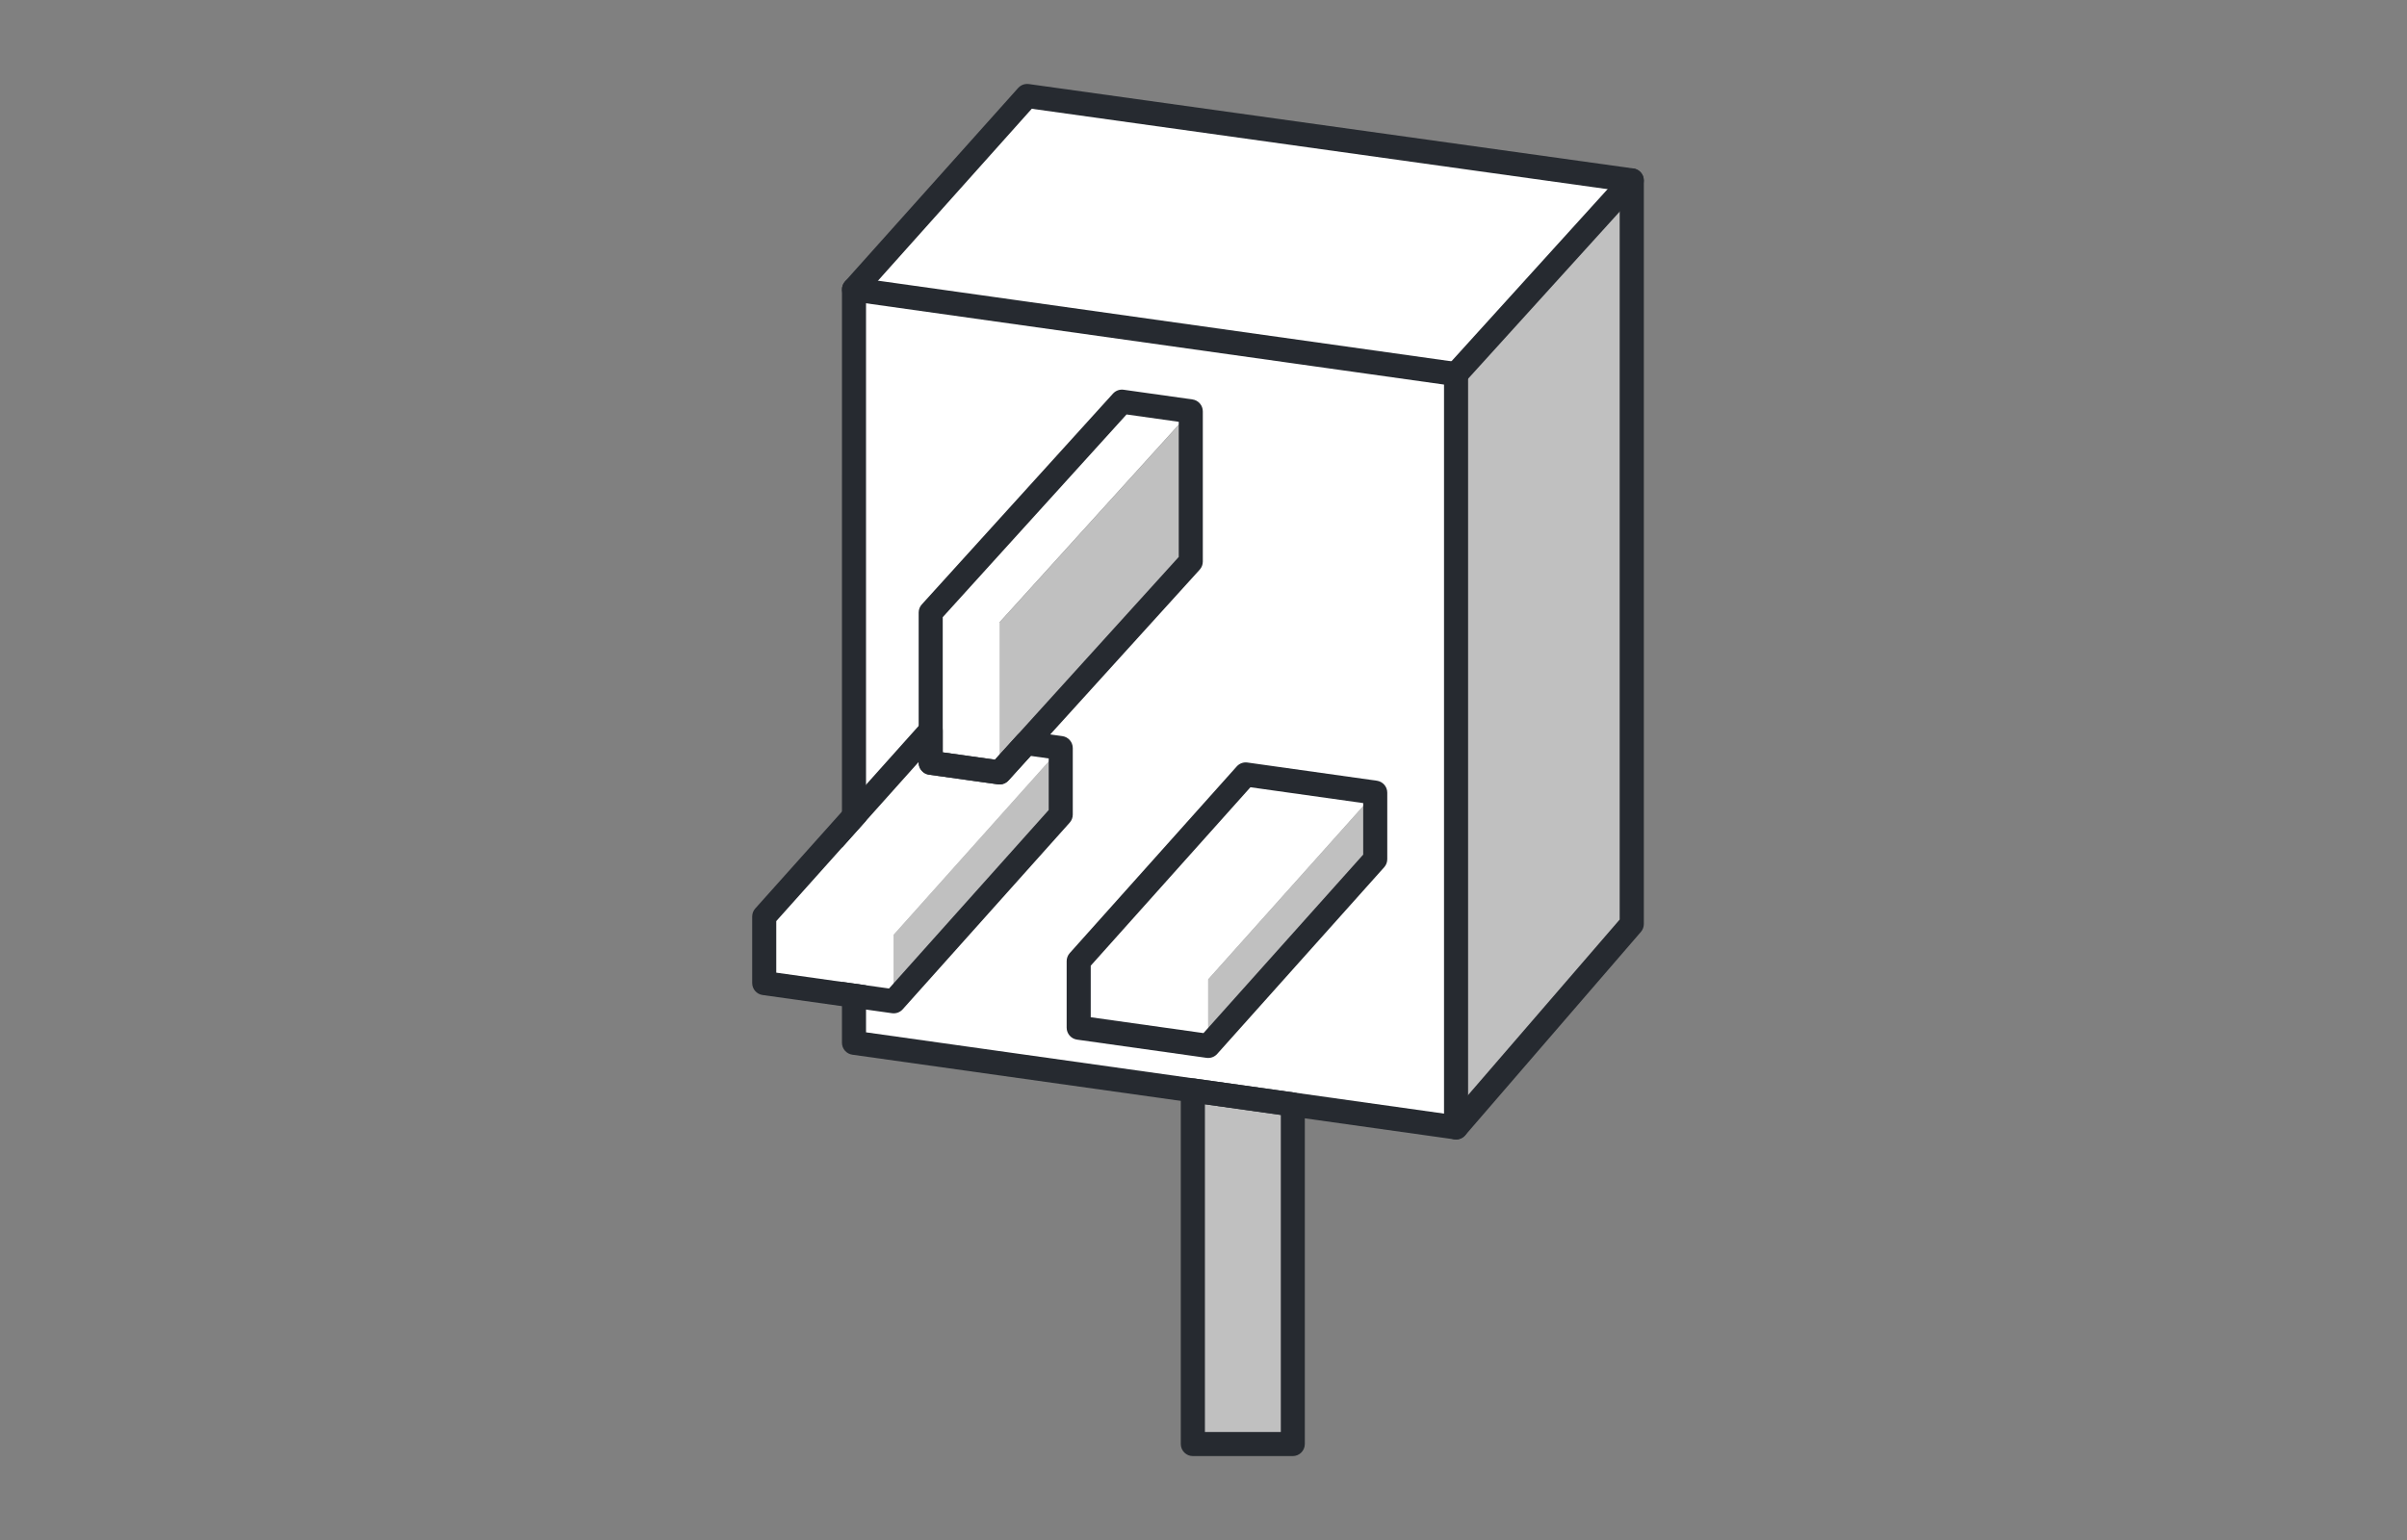 <?xml version="1.0" encoding="UTF-8" standalone="no"?>
<!DOCTYPE svg PUBLIC "-//W3C//DTD SVG 1.1//EN" "http://www.w3.org/Graphics/SVG/1.1/DTD/svg11.dtd">
<svg width="100%" height="100%" viewBox="0 0 200 128" version="1.1" xmlns="http://www.w3.org/2000/svg" xmlns:xlink="http://www.w3.org/1999/xlink" xml:space="preserve" xmlns:serif="http://www.serif.com/" style="fill-rule:evenodd;clip-rule:evenodd;stroke-linejoin:round;stroke-miterlimit:2;">
    <rect x="0" y="0" width="200" height="128" fill="#808080" stroke="none"/>
    <g id="Group_3182" transform="matrix(1,0,0,1,62.5,121.025)">
        <path id="Path_1261" d="M8.459,-53.187L8.459,-96.967L58.485,-89.93L58.485,-27.315L8.459,-34.352L8.459,-38.264L1,-39.313L1,-44.847L8.459,-53.187ZM37.889,-34.093L51.768,-49.609L51.768,-55.143L37.889,-39.626L37.889,-34.093ZM11.759,-37.8L25.638,-53.316L25.638,-58.85L11.759,-43.333L11.759,-37.8ZM20.554,-56.821L36.443,-74.348L36.443,-86.836L20.554,-69.309L20.554,-56.821Z" style="fill:white;"/>
        <rect id="Path_1262" x="36.618" y="-34.014" width="8.306" height="33.014" style="fill:white;fill-opacity:0.5;"/>
        <path id="Path_1263" d="M58.485,-89.93L73.085,-106.03L73.085,-44.221L58.485,-27.313L58.485,-89.93Z" style="fill:white;fill-opacity:0.5;"/>
        <path id="Path_1264" d="M36.376,-86.736L20.487,-69.209L20.487,-56.721L36.376,-74.248L36.376,-86.736Z" style="fill:white;fill-opacity:0.5;"/>
        <path id="Path_1265" d="M22.841,-113.049L8.459,-96.967L58.485,-89.93L73.085,-106.03L22.841,-113.049Z" style="fill:white;"/>
        <path id="Path_1266" d="M11.759,-37.8L11.759,-43.334L25.638,-58.85L25.638,-53.316L11.759,-37.8Z" style="fill:white;fill-opacity:0.5;"/>
        <path id="Path_1267" d="M37.89,-34.084L37.89,-39.618L51.769,-55.135L51.769,-49.6L37.89,-34.084Z" style="fill:white;fill-opacity:0.5;"/>
        <path id="Path_1268" d="M36.757,-31.382C36.469,-31.424 36.176,-31.337 35.957,-31.146C35.739,-30.956 35.613,-30.68 35.613,-30.391L35.613,-1C35.613,-0.451 36.064,0 36.613,0L44.919,0C45.468,-0 45.919,-0.451 45.919,-1L45.919,-29.223C45.919,-29.719 45.549,-30.144 45.058,-30.213L36.757,-31.382ZM37.618,-29.241L43.924,-28.354L43.924,-2L37.618,-2L37.618,-29.241Z" style="fill:rgb(38,42,48);"/>
        <path id="Path_1269" d="M8.32,-95.977L57.485,-89.061L57.485,-27.315C57.485,-26.766 57.936,-26.315 58.485,-26.315C59.034,-26.315 59.485,-26.766 59.485,-27.315L59.485,-89.93C59.485,-90.426 59.115,-90.851 58.624,-90.92L8.6,-97.957C8.554,-97.964 8.507,-97.967 8.46,-97.967C7.964,-97.967 7.539,-97.597 7.47,-97.106C7.394,-96.563 7.777,-96.054 8.32,-95.977Z" style="fill:rgb(38,42,48);"/>
        <path id="Path_1270" d="M59.225,-89.258L73.825,-105.358C73.992,-105.542 74.084,-105.782 74.084,-106.03C74.084,-106.312 73.965,-106.582 73.756,-106.771C73.572,-106.938 73.333,-107.03 73.084,-107.03C72.802,-107.03 72.532,-106.91 72.343,-106.701L57.743,-90.601C57.375,-90.195 57.406,-89.557 57.812,-89.189C57.996,-89.022 58.236,-88.93 58.484,-88.93C58.766,-88.93 59.036,-89.049 59.225,-89.258Z" style="fill:rgb(38,42,48);"/>
        <path id="Path_1271" d="M30.861,-88.631C30.533,-88.677 30.203,-88.557 29.981,-88.312L14.092,-70.785C13.925,-70.601 13.833,-70.361 13.833,-70.113L13.833,-57.625C13.833,-57.129 14.203,-56.704 14.694,-56.635L20.415,-55.835C20.743,-55.789 21.073,-55.909 21.295,-56.154L37.184,-73.676C37.351,-73.86 37.443,-74.1 37.443,-74.348L37.443,-86.836C37.443,-87.332 37.073,-87.757 36.582,-87.826L30.861,-88.631ZM31.107,-86.577L35.443,-85.967L35.443,-74.734L20.169,-57.885L15.833,-58.495L15.833,-69.728L31.107,-86.577Z" style="fill:rgb(38,42,48);"/>
        <path id="Path_1272" d="M15.833,-60.312C15.833,-60.726 15.576,-61.098 15.19,-61.246C14.804,-61.392 14.365,-61.286 14.09,-60.978L0.255,-45.514C0.091,-45.331 0,-45.093 -0,-44.847L0,-39.313C0,-38.817 0.37,-38.392 0.861,-38.323L11.62,-36.81C11.95,-36.764 12.283,-36.885 12.505,-37.134L26.383,-52.65C26.547,-52.833 26.638,-53.071 26.638,-53.317L26.638,-58.85C26.638,-59.346 26.268,-59.771 25.777,-59.84L22.899,-60.24C22.571,-60.286 22.241,-60.166 22.019,-59.921L20.168,-57.879L15.832,-58.489L15.833,-60.312ZM13.833,-57.694L13.833,-57.625C13.833,-57.129 14.203,-56.704 14.694,-56.635L20.415,-55.835C20.743,-55.789 21.073,-55.909 21.295,-56.154L23.146,-58.196L24.638,-57.986L24.638,-53.7L11.37,-38.864L2,-40.182L2,-44.465L13.833,-57.694Z" style="fill:rgb(38,42,48);"/>
        <path id="Path_1273" d="M7.459,-50.569L9.459,-52.805L9.459,-96.585L23.23,-111.985L72.081,-105.162L72.081,-44.595L58.081,-28.382L9.459,-35.221L9.459,-39.133L7.459,-39.414L7.459,-34.352C7.459,-33.856 7.829,-33.431 8.32,-33.362L58.345,-26.325C58.683,-26.276 59.022,-26.404 59.245,-26.662L73.845,-43.57C74.002,-43.751 74.088,-43.983 74.088,-44.223L74.088,-106.032C74.088,-106.529 73.718,-106.953 73.226,-107.022L22.985,-114.039C22.857,-114.057 22.726,-114.05 22.601,-114.018L22.451,-113.967L22.407,-113.947C22.291,-113.89 22.187,-113.812 22.101,-113.715L7.714,-97.634C7.55,-97.451 7.46,-97.213 7.46,-96.967L7.459,-50.569Z" style="fill:rgb(38,42,48);"/>
        <path id="Path_1274" d="M52.514,-48.943C52.678,-49.126 52.769,-49.364 52.769,-49.61L52.769,-55.144C52.769,-55.64 52.399,-56.065 51.908,-56.134L41.148,-57.647C40.818,-57.693 40.485,-57.572 40.263,-57.323L26.385,-41.806C26.221,-41.623 26.13,-41.385 26.13,-41.139L26.13,-35.605C26.13,-35.109 26.5,-34.684 26.991,-34.615L37.75,-33.1C38.08,-33.053 38.413,-33.175 38.635,-33.423L52.514,-48.943ZM50.769,-49.992L37.5,-35.157L28.13,-36.475L28.13,-40.758L41.4,-55.592L50.77,-54.274L50.769,-49.992Z" style="fill:rgb(38,42,48);"/>
    </g>
</svg>

